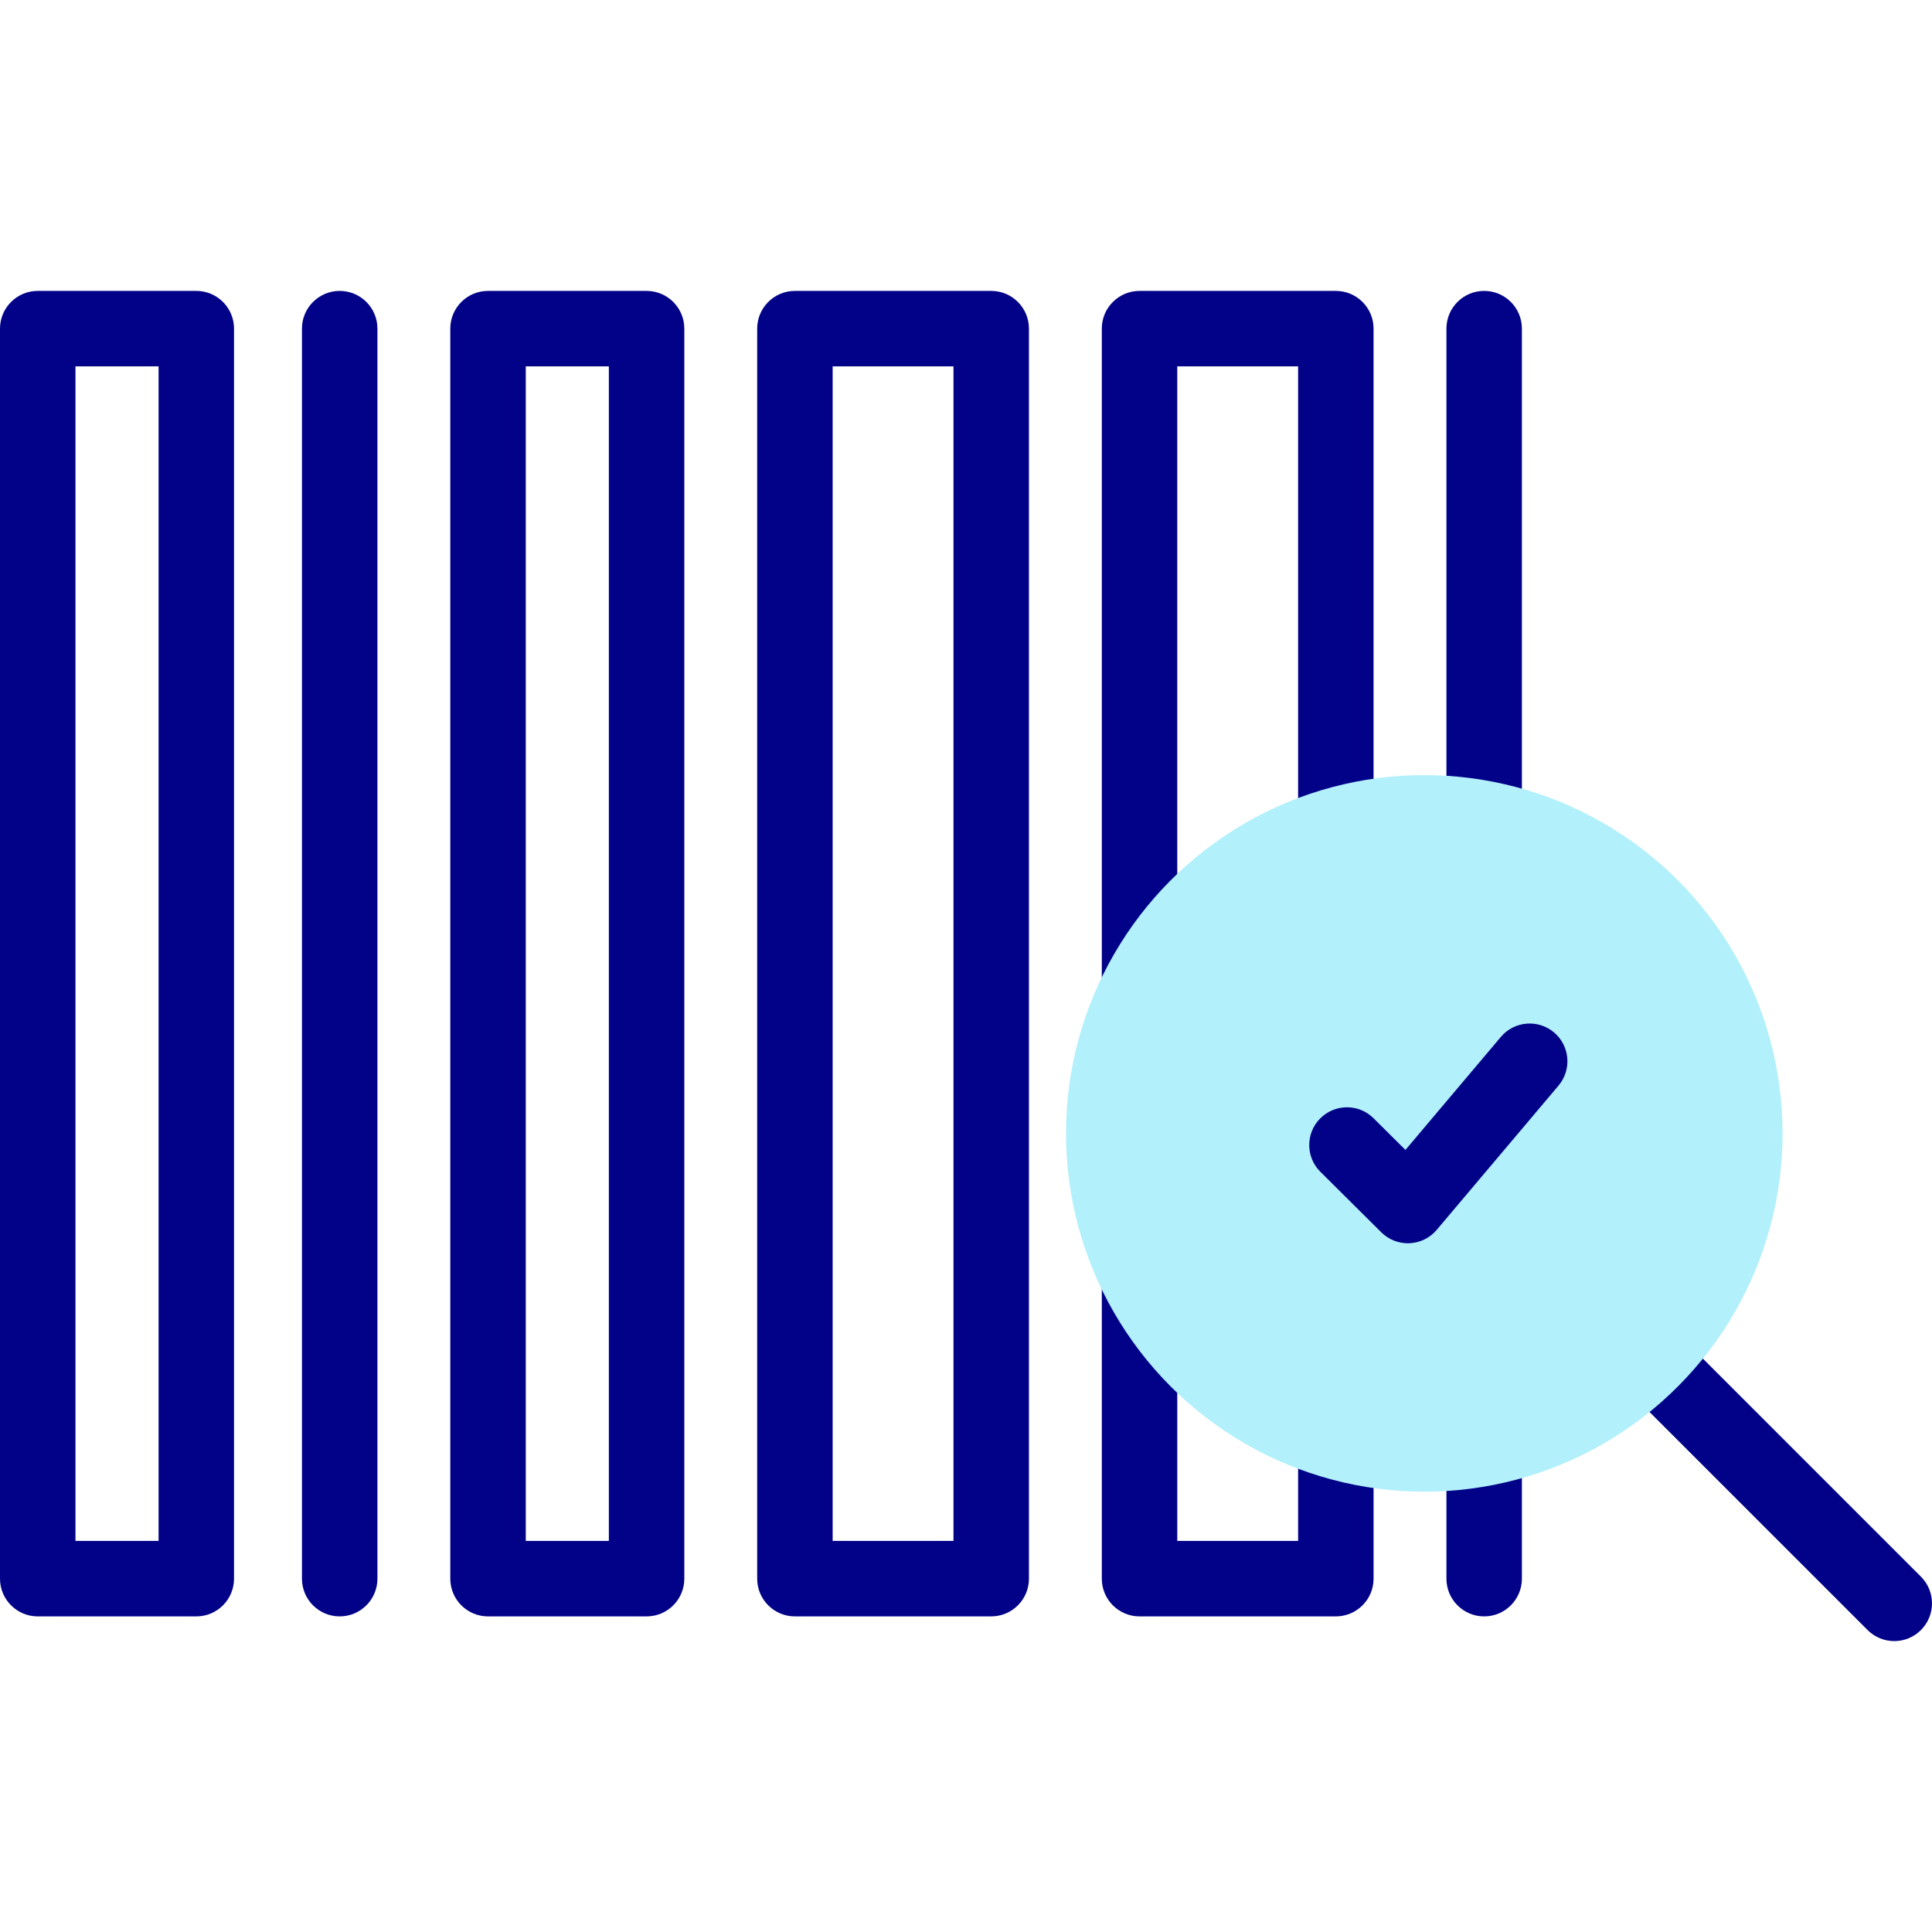 <svg id="Capa_1" enable-background="new 0 0 512 512" height="512" viewBox="0 0 512 512" width="512" xmlns="http://www.w3.org/2000/svg"><g><g fill="#020288"><path d="m262.681 77.091h-52.021c-5.523 0-10 4.478-10 10v331.271c0 5.522 4.477 10 10 10h52.021c5.522 0 10-4.478 10-10v-331.271c0-5.522-4.478-10-10-10zm-10 331.27h-32.021v-311.27h32.021z"/><path d="m171.351 77.091h-42.021c-5.523 0-10 4.478-10 10v331.271c0 5.522 4.477 10 10 10h42.021c5.523 0 10-4.478 10-10v-331.271c0-5.522-4.477-10-10-10zm-10 331.27h-22.021v-311.27h22.021z"/><path d="m52.021 77.091h-42.021c-5.523 0-10 4.478-10 10v331.271c0 5.522 4.477 10 10 10h42.021c5.523 0 10-4.478 10-10v-331.271c0-5.522-4.477-10-10-10zm-10 331.27h-22.021v-311.27h22.021z"/><path d="m90.021 77.091c-5.523 0-10 4.478-10 10v331.271c0 5.522 4.477 10 10 10s10-4.478 10-10v-331.271c0-5.522-4.477-10-10-10z"/><path d="m383.319 385.129v33.232c0 5.522 4.478 10 10 10s10-4.478 10-10v-36.626c-6.548 1.848-13.256 2.979-20 3.394z"/><path d="m403.319 218.985v-131.894c0-5.522-4.478-10-10-10s-10 4.478-10 10v128.5c6.744.415 13.452 1.546 20 3.394z"/><path d="m344.011 379.251v29.111h-32.021v-49.225c-.564-.538-1.123-1.083-1.677-1.637-7.711-7.711-13.819-16.419-18.323-25.709v86.57c0 5.522 4.478 10 10 10h52.021c5.522 0 10-4.478 10-10v-34.002c-6.795-.966-13.504-2.669-20-5.108z"/><path d="m310.312 243.221c.554-.554 1.113-1.1 1.677-1.637v-144.493h32.021v124.379c6.496-2.439 13.206-4.142 20-5.108v-129.271c0-5.522-4.478-10-10-10h-52.021c-5.522 0-10 4.478-10 10v181.839c4.504-9.29 10.612-17.998 18.323-25.709z"/></g><g><g><g><path d="m502 434.909c-2.56 0-5.118-.977-7.071-2.929l-72.333-72.334c-3.905-3.905-3.905-10.237 0-14.143 3.908-3.904 10.238-3.902 14.143 0l72.333 72.334c3.905 3.905 3.905 10.237 0 14.143-1.954 1.953-4.513 2.929-7.072 2.929z" fill="#020288"/></g><g><circle cx="377.451" cy="300.36" fill="#b2f0fb" r="94.95"/></g></g><g><g><path d="m373.102 329.479c-2.635 0-5.17-1.041-7.048-2.906l-16.141-16.035c-3.918-3.892-3.938-10.224-.046-14.142 3.892-3.92 10.225-3.939 14.142-.046l8.447 8.392 25.286-29.95c3.562-4.221 9.872-4.754 14.092-1.189 4.22 3.563 4.753 9.871 1.189 14.092l-32.281 38.236c-1.801 2.134-4.413 3.417-7.203 3.539-.146.006-.292.009-.437.009z" fill="#020288"/></g></g></g></g></svg>